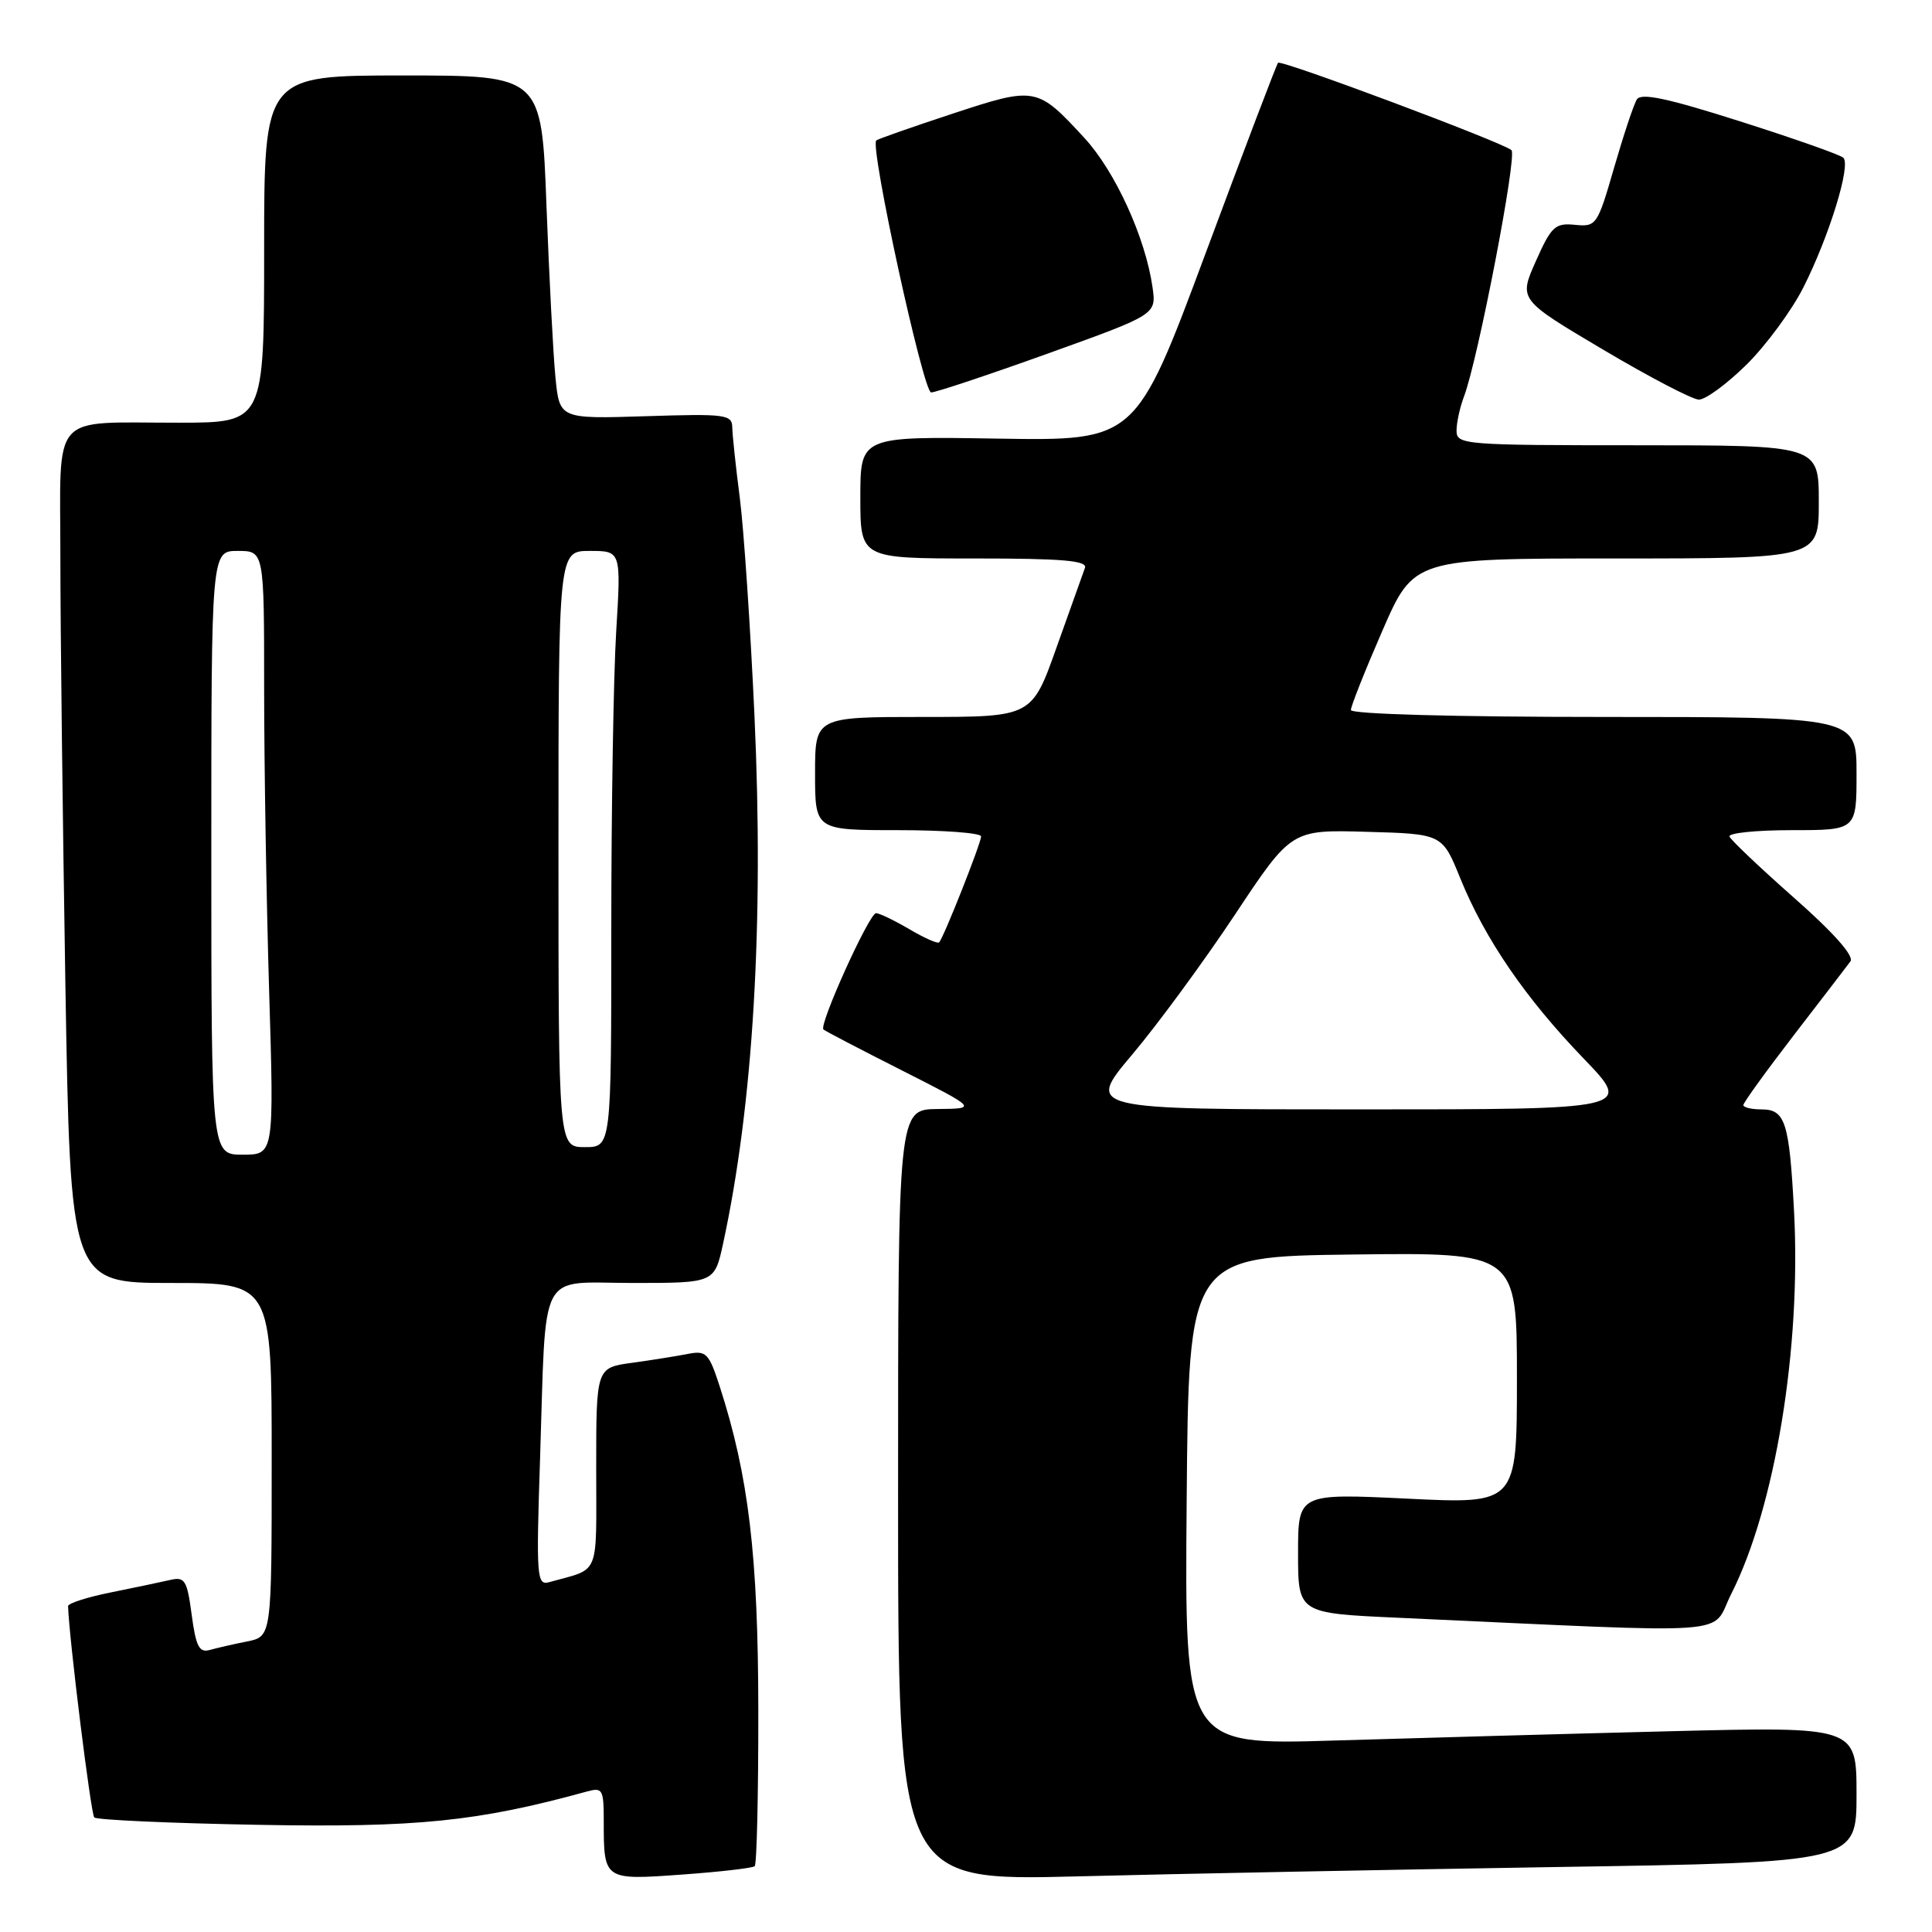 <?xml version="1.0" encoding="UTF-8" standalone="no"?>
<!DOCTYPE svg PUBLIC "-//W3C//DTD SVG 1.1//EN" "http://www.w3.org/Graphics/SVG/1.1/DTD/svg11.dtd" >
<svg xmlns="http://www.w3.org/2000/svg" xmlns:xlink="http://www.w3.org/1999/xlink" version="1.1" viewBox="0 0 256 256">
 <g >
 <path fill="currentColor"
d=" M 100.00 247.28 C 100.28 247.04 100.49 237.76 100.48 226.67 C 100.46 206.13 99.20 195.56 95.36 183.69 C 93.93 179.29 93.58 178.93 91.15 179.40 C 89.69 179.69 86.36 180.22 83.75 180.58 C 79.00 181.23 79.00 181.23 79.00 194.55 C 79.00 209.21 79.61 207.73 72.75 209.65 C 71.13 210.10 71.04 208.99 71.56 193.32 C 72.40 167.62 71.14 170.00 83.89 170.00 C 94.68 170.00 94.68 170.00 95.82 164.75 C 99.81 146.32 101.23 122.38 99.97 94.81 C 99.43 82.99 98.55 69.98 98.02 65.91 C 97.49 61.83 97.05 57.66 97.03 56.64 C 97.00 54.92 96.16 54.81 85.57 55.15 C 74.14 55.51 74.14 55.51 73.60 50.00 C 73.30 46.98 72.77 36.74 72.41 27.25 C 71.77 10.00 71.77 10.00 53.39 10.00 C 35.00 10.00 35.00 10.00 35.00 33.00 C 35.00 56.00 35.00 56.00 23.75 56.01 C 6.45 56.03 8.00 54.28 8.00 73.87 C 8.00 83.01 8.30 108.39 8.66 130.25 C 9.33 170.00 9.33 170.00 22.66 170.00 C 36.00 170.00 36.00 170.00 36.00 193.42 C 36.00 216.84 36.00 216.84 32.75 217.50 C 30.96 217.85 28.73 218.37 27.79 218.63 C 26.40 219.02 25.96 218.17 25.40 213.98 C 24.80 209.42 24.49 208.91 22.61 209.34 C 21.45 209.61 17.91 210.35 14.75 210.99 C 11.59 211.62 9.01 212.45 9.02 212.82 C 9.14 216.97 12.04 240.37 12.49 240.82 C 12.81 241.15 22.62 241.59 34.29 241.80 C 55.24 242.18 63.28 241.37 77.75 237.39 C 79.84 236.81 80.00 237.08 80.00 241.30 C 80.00 249.14 80.00 249.14 90.37 248.39 C 95.39 248.03 99.72 247.53 100.00 247.28 Z  M 206.25 247.39 C 246.00 246.77 246.00 246.77 246.00 237.77 C 246.00 228.78 246.00 228.78 221.25 229.40 C 207.64 229.74 187.61 230.30 176.74 230.63 C 156.97 231.23 156.97 231.23 157.24 198.87 C 157.50 166.50 157.50 166.50 179.25 166.23 C 201.00 165.96 201.00 165.96 201.00 182.63 C 201.00 199.29 201.00 199.29 186.50 198.58 C 172.00 197.88 172.00 197.88 172.00 205.82 C 172.00 213.76 172.00 213.76 185.25 214.36 C 231.31 216.46 226.56 216.80 229.40 211.20 C 235.21 199.72 238.68 178.63 237.72 160.50 C 237.09 148.64 236.56 147.00 233.39 147.00 C 232.08 147.00 231.00 146.74 231.00 146.43 C 231.00 146.12 234.01 141.95 237.68 137.18 C 241.36 132.41 244.74 128.00 245.19 127.39 C 245.71 126.69 243.00 123.62 237.75 118.99 C 233.21 114.98 229.35 111.32 229.17 110.85 C 228.98 110.38 232.70 110.00 237.42 110.00 C 246.00 110.00 246.00 110.00 246.00 102.50 C 246.00 95.00 246.00 95.00 212.50 95.00 C 192.65 95.00 179.00 94.62 179.00 94.08 C 179.00 93.57 180.88 88.84 183.17 83.58 C 187.34 74.00 187.34 74.00 214.17 74.00 C 241.00 74.00 241.00 74.00 241.00 66.50 C 241.00 59.00 241.00 59.00 217.00 59.00 C 193.94 59.00 193.00 58.92 193.00 57.07 C 193.00 56.00 193.44 53.98 193.98 52.56 C 195.84 47.67 201.05 20.65 200.28 19.90 C 199.26 18.92 169.78 7.88 169.35 8.32 C 169.16 8.50 164.85 19.85 159.76 33.53 C 150.50 58.41 150.50 58.41 132.25 58.12 C 114.00 57.82 114.00 57.82 114.00 65.91 C 114.00 74.00 114.00 74.00 129.11 74.00 C 140.77 74.00 144.11 74.28 143.76 75.25 C 143.51 75.94 141.82 80.66 140.01 85.75 C 136.73 95.00 136.73 95.00 122.36 95.00 C 108.00 95.00 108.00 95.00 108.00 102.50 C 108.00 110.00 108.00 110.00 119.00 110.00 C 125.05 110.00 130.00 110.37 130.00 110.83 C 130.00 111.71 125.04 124.25 124.44 124.87 C 124.25 125.08 122.47 124.29 120.49 123.12 C 118.51 121.96 116.52 121.00 116.08 121.00 C 115.18 121.00 108.47 135.83 109.11 136.41 C 109.32 136.61 114.00 139.05 119.50 141.83 C 129.50 146.90 129.50 146.90 124.25 146.95 C 119.00 147.00 119.00 147.00 119.00 198.12 C 119.00 249.23 119.00 249.23 142.75 248.63 C 155.81 248.29 184.39 247.74 206.25 247.39 Z  M 231.41 48.33 C 234.01 45.76 237.41 41.15 238.96 38.08 C 242.38 31.30 245.29 21.87 244.25 20.90 C 243.84 20.51 237.68 18.34 230.57 16.08 C 220.92 13.01 217.45 12.27 216.89 13.18 C 216.47 13.85 215.12 17.93 213.87 22.24 C 211.67 29.86 211.52 30.07 208.69 29.79 C 206.06 29.53 205.56 29.99 203.51 34.60 C 201.24 39.70 201.24 39.70 212.37 46.30 C 218.49 49.93 224.21 52.92 225.09 52.95 C 225.96 52.98 228.80 50.90 231.41 48.33 Z  M 138.86 46.84 C 153.22 41.68 153.22 41.68 152.72 38.09 C 151.79 31.52 147.78 22.71 143.68 18.27 C 137.42 11.48 137.21 11.44 126.20 15.07 C 120.86 16.83 116.32 18.42 116.11 18.61 C 115.23 19.37 122.34 52.00 123.38 52.00 C 123.99 52.00 130.96 49.68 138.86 46.84 Z  M 28.00 113.00 C 28.00 73.00 28.00 73.00 31.50 73.00 C 35.00 73.00 35.00 73.00 35.00 91.25 C 35.00 101.29 35.30 119.29 35.66 131.25 C 36.32 153.00 36.32 153.00 32.16 153.00 C 28.00 153.00 28.00 153.00 28.00 113.00 Z  M 74.00 112.50 C 74.00 73.00 74.00 73.00 78.15 73.00 C 82.30 73.00 82.30 73.00 81.65 83.66 C 81.29 89.52 81.00 107.29 81.00 123.16 C 81.00 152.00 81.00 152.00 77.50 152.00 C 74.00 152.00 74.00 152.00 74.00 112.50 Z  M 150.01 139.75 C 153.38 135.76 159.50 127.42 163.62 121.22 C 171.11 109.93 171.11 109.93 181.11 110.22 C 191.11 110.50 191.11 110.50 193.49 116.37 C 196.75 124.40 202.11 132.24 209.83 140.25 C 216.33 147.00 216.33 147.00 180.12 147.00 C 143.90 147.00 143.90 147.00 150.01 139.75 Z "/>
</g>
</svg>